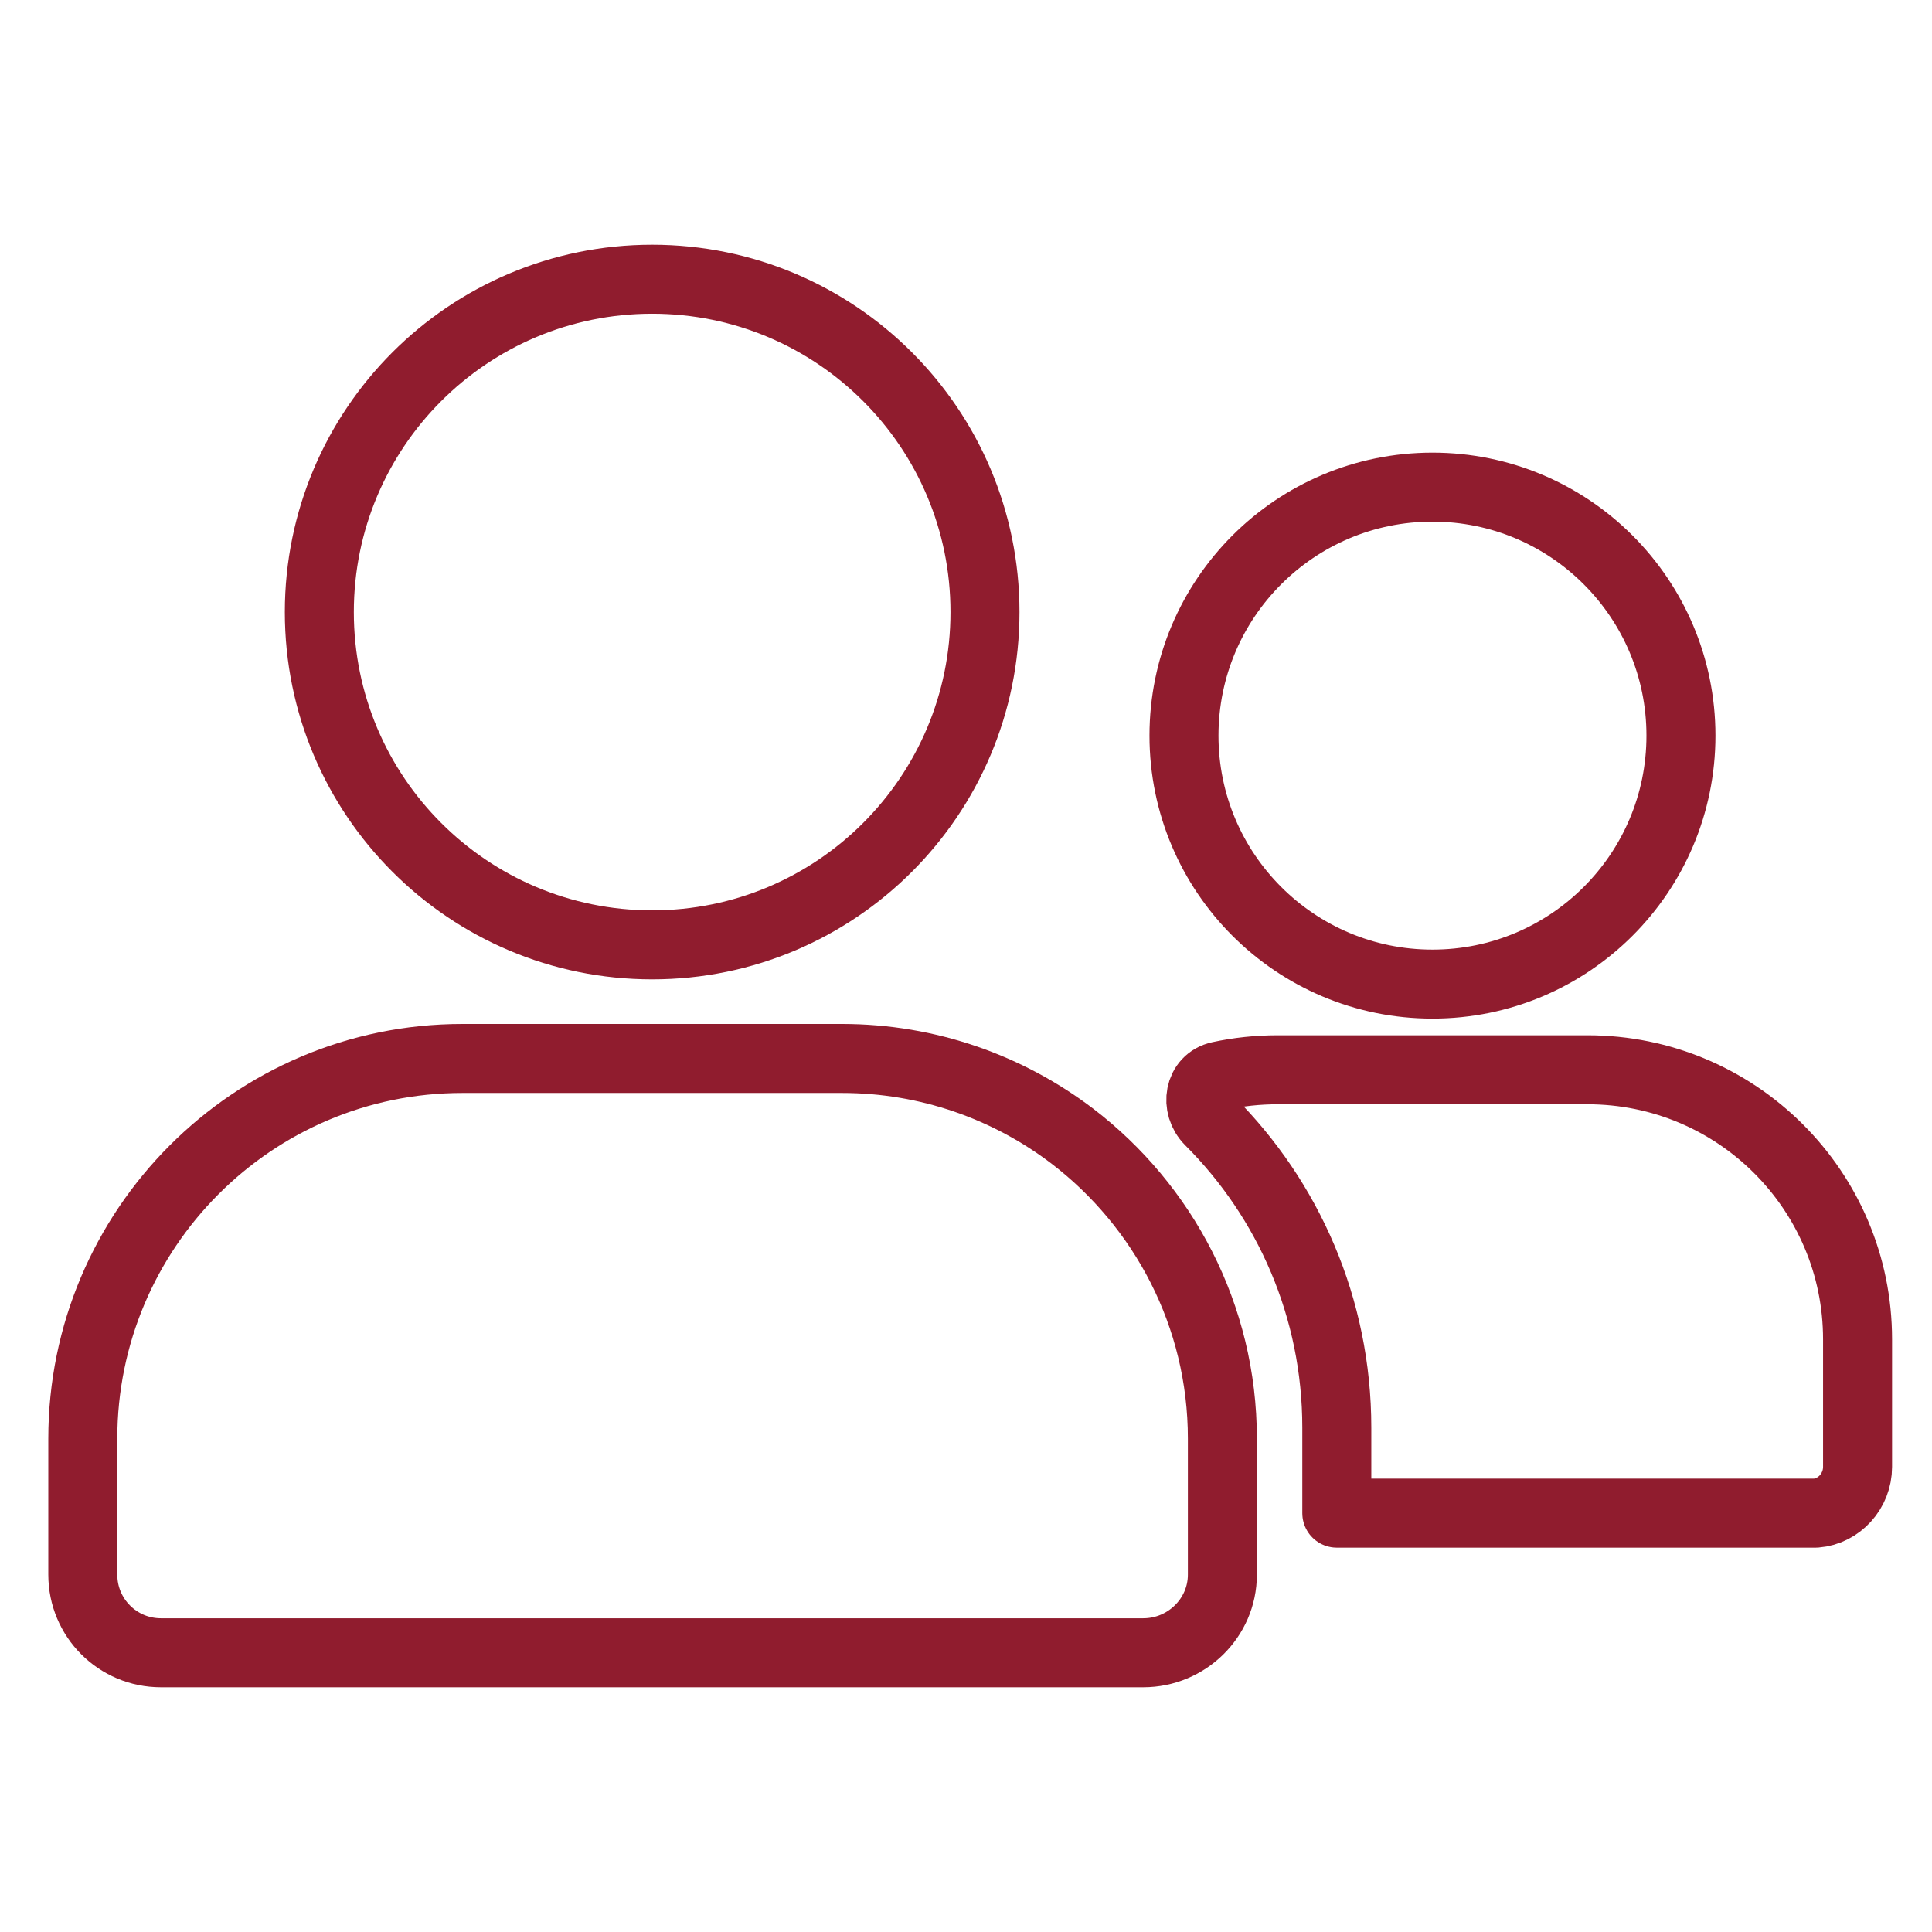<svg width="70" height="70" viewBox="0 0 70 70" fill="none" xmlns="http://www.w3.org/2000/svg">
<path d="M23.629 34.234C30.289 34.234 35.688 28.836 35.688 22.176C35.688 15.516 30.289 10.117 23.629 10.117C16.969 10.117 11.57 15.516 11.57 22.176C11.57 28.836 16.969 34.234 23.629 34.234Z" stroke="#901C2E" stroke-width="2.5" stroke-linejoin="round"/>
<path d="M51.901 35.656C56.873 35.656 60.904 31.625 60.904 26.653C60.904 21.681 56.873 17.65 51.901 17.65C46.929 17.65 42.898 21.681 42.898 26.653C42.898 31.625 46.929 35.656 51.901 35.656Z" stroke="#901C2E" stroke-width="2.5" stroke-linejoin="round"/>
<path d="M44.289 52.124V57.053C44.289 58.618 42.99 59.883 41.425 59.883H5.83C4.265 59.883 3 58.618 3 57.053V52.124C3 44.529 9.159 38.35 16.754 38.35H30.508C33.639 38.35 36.537 39.402 38.855 41.166C42.143 43.682 44.289 47.653 44.289 52.124Z" stroke="#901C2E" stroke-width="2.5" stroke-linejoin="round"/>
<path d="M67.303 48.528V53.149C67.303 54.018 66.64 54.756 65.792 54.824H48.435V51.727C48.435 47.387 46.674 43.456 43.829 40.614C43.291 40.076 43.441 39.144 44.184 38.983C44.861 38.836 45.565 38.76 46.289 38.76H57.52C62.921 38.76 67.303 43.128 67.303 48.528Z" stroke="#901C2E" stroke-width="2.5" stroke-linejoin="round"/>
</svg>
